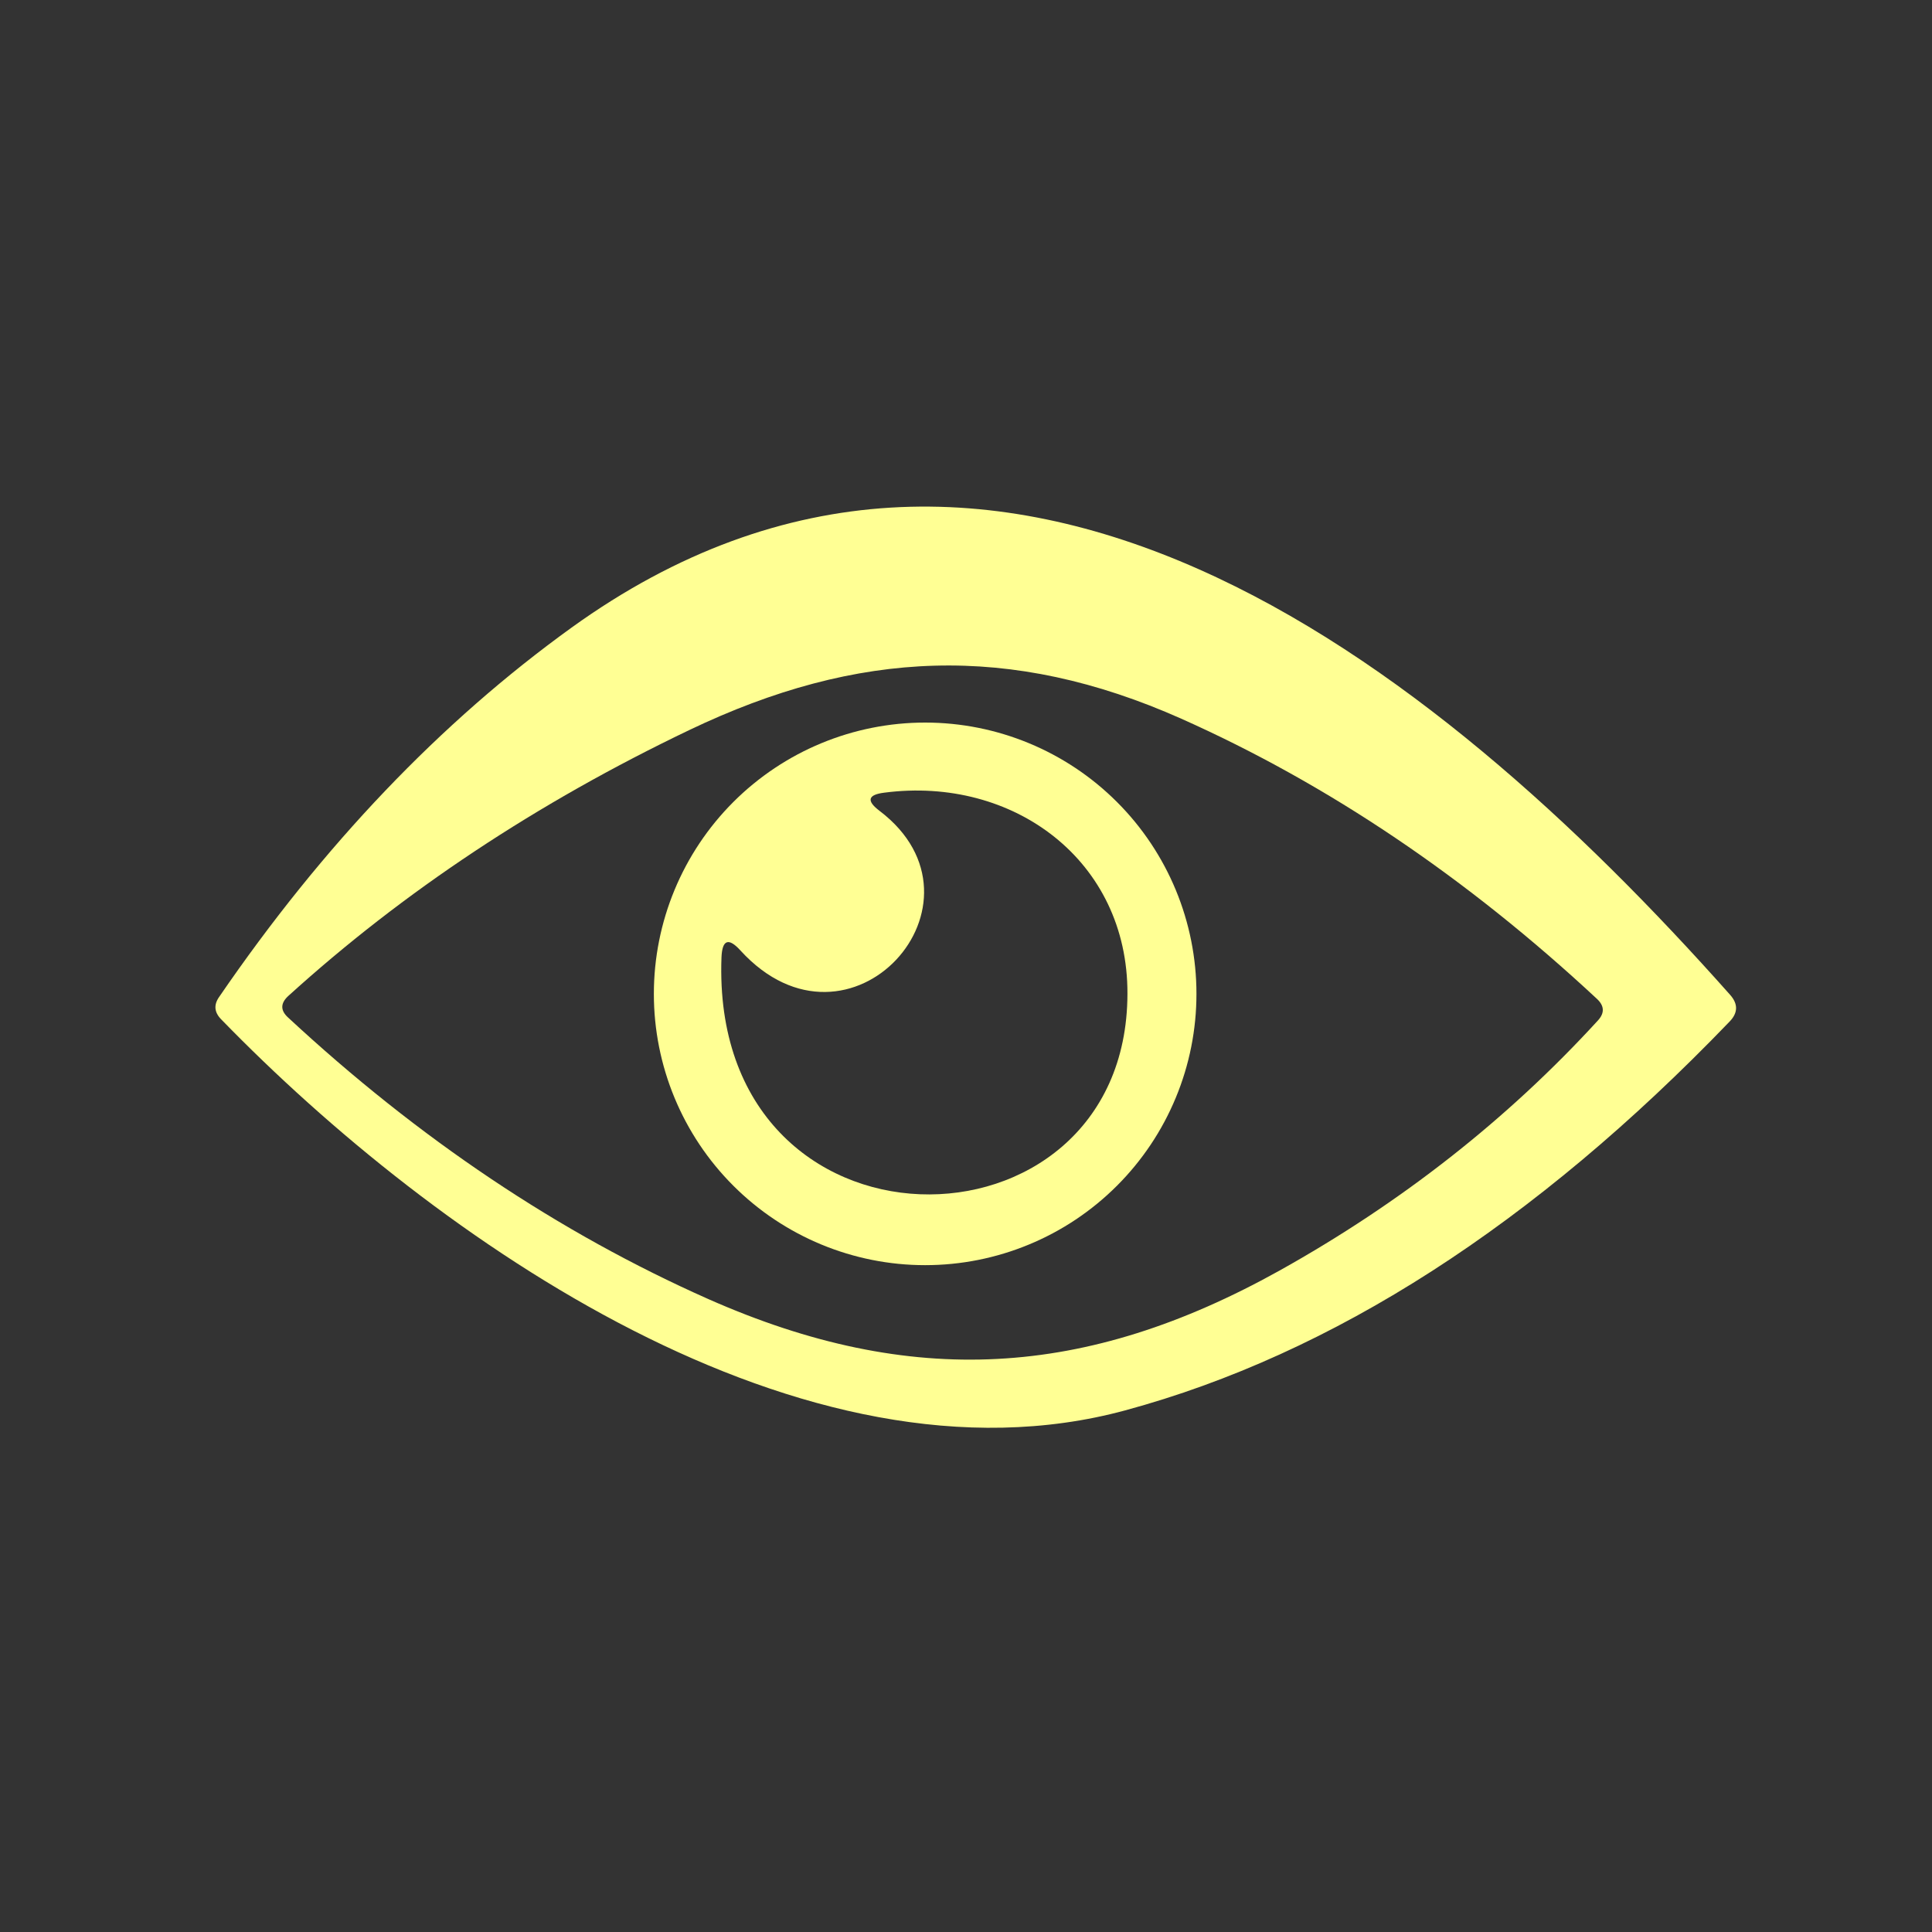 <svg width="32" height="32" viewBox="0 0 32 32" fill="none" xmlns="http://www.w3.org/2000/svg">
<rect x="0" y="0" width="32" height="32" fill="#333333" stroke="none"/>
<path d="M9.467 10.395C16.54 5.298 23.685 10.88 28.654 16.475C28.791 16.628 28.788 16.777 28.645 16.923C25.414 20.282 22.078 22.427 18.638 23.36C13.307 24.805 7.214 20.539 3.662 16.882C3.549 16.766 3.538 16.643 3.63 16.512C5.352 13.998 7.298 11.959 9.467 10.395ZM11.419 12.091C8.896 13.298 6.68 14.767 4.773 16.498C4.645 16.617 4.643 16.734 4.768 16.85C6.935 18.862 9.257 20.418 11.735 21.518C15.095 23.003 17.984 22.83 21.189 21.047C23.206 19.922 24.965 18.542 26.464 16.905C26.58 16.78 26.575 16.66 26.45 16.544C24.293 14.536 21.998 12.989 19.566 11.904C16.741 10.647 14.208 10.757 11.419 12.091Z" fill="#FFFF94"/>
<path d="M19.817 16.462C19.817 17.052 19.701 17.636 19.475 18.181C19.249 18.727 18.918 19.222 18.501 19.639C18.084 20.056 17.588 20.388 17.043 20.613C16.498 20.839 15.914 20.955 15.323 20.955C14.132 20.955 12.989 20.482 12.146 19.639C11.303 18.797 10.83 17.654 10.83 16.462C10.83 15.27 11.303 14.127 12.146 13.284C12.989 12.441 14.132 11.968 15.323 11.968C16.515 11.968 17.658 12.441 18.501 13.284C19.344 14.127 19.817 15.27 19.817 16.462ZM18.674 16.462C18.683 14.254 16.786 12.85 14.647 13.129C14.373 13.163 14.347 13.263 14.569 13.431C16.562 14.944 14.075 17.723 12.265 15.744C12.067 15.525 11.962 15.563 11.95 15.858C11.758 21.015 18.665 20.96 18.674 16.462Z" fill="#FFFF94"/>
</svg>
